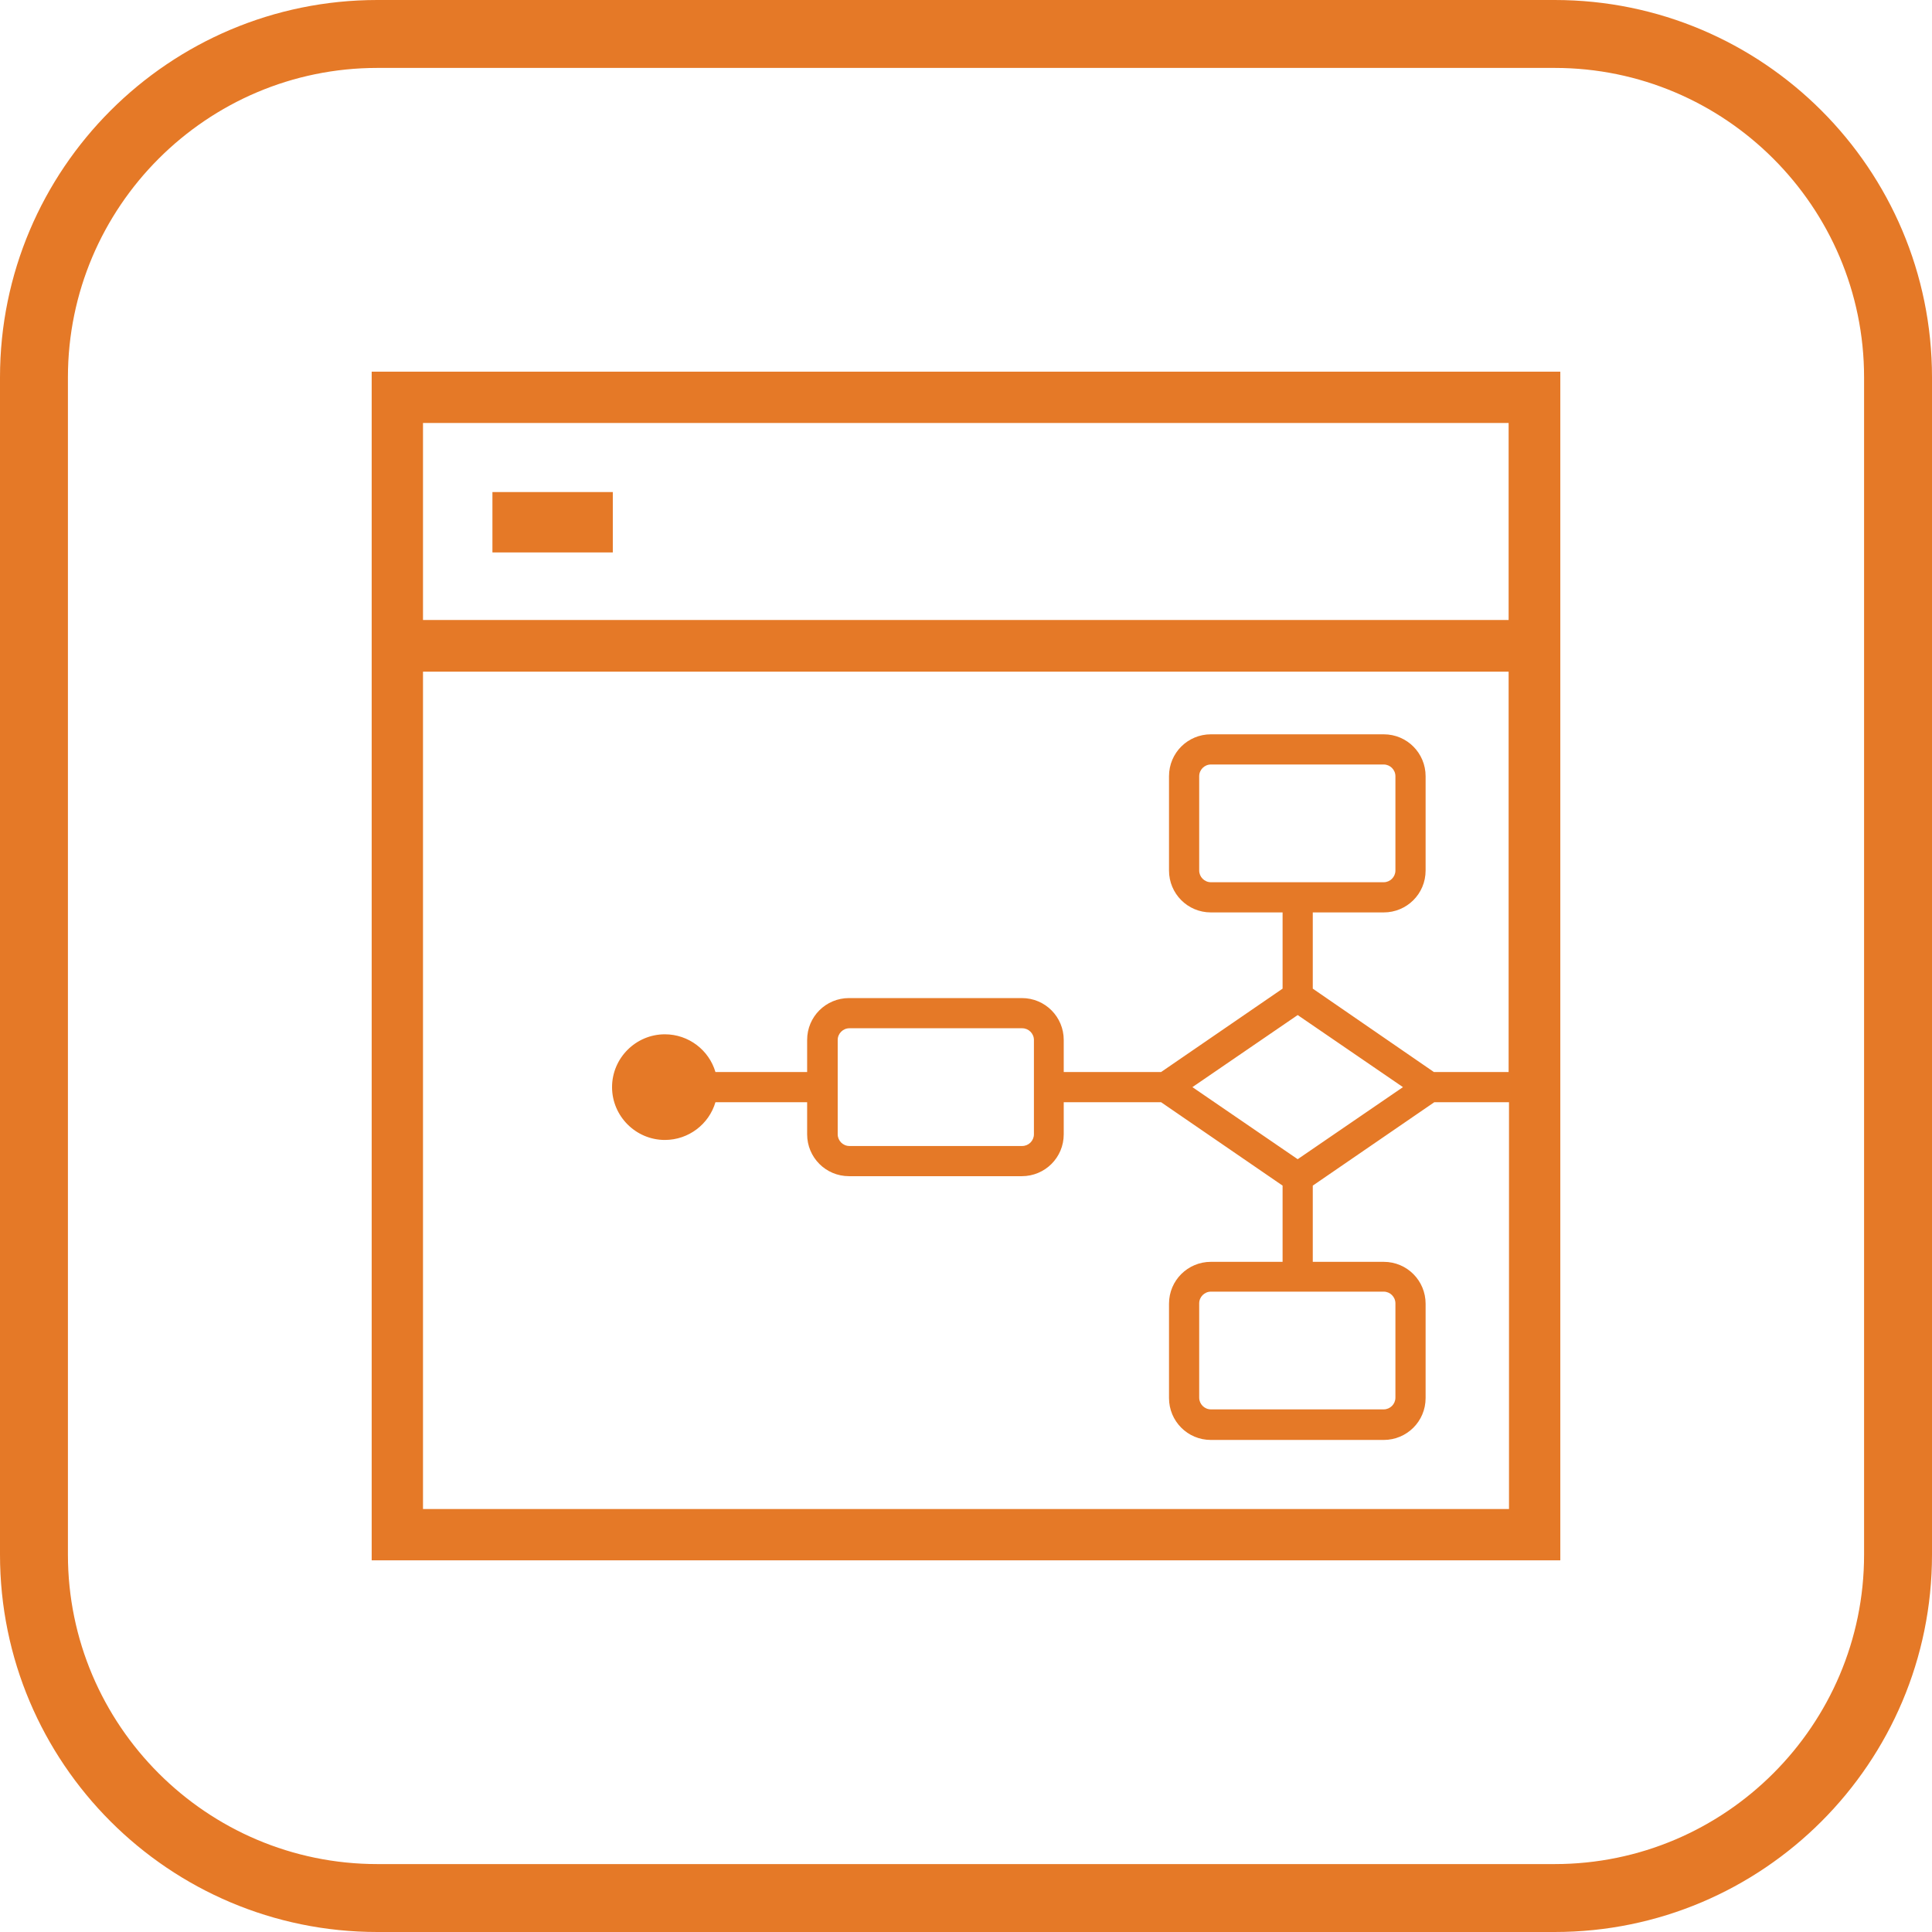 <?xml version="1.0" encoding="utf-8"?>
<!-- Generator: Adobe Illustrator 23.0.3, SVG Export Plug-In . SVG Version: 6.00 Build 0)  -->
<svg version="1.1" id="Layer_1" xmlns="http://www.w3.org/2000/svg" xmlns:xlink="http://www.w3.org/1999/xlink" x="0px" y="0px"
	 viewBox="0 0 512 512" enable-background="new 0 0 512 512" xml:space="preserve">
	 <style type="text/css">
	.colorforicon{fill:#e57927;}
</style>
<g>
	<path class="colorforicon" d="M412,0H100C44.8,0,0,44.8,0,100v312c0,55.2,44.8,100,100,100h312c55.2,0,100-44.8,100-100V100C512,44.8,467.2,0,412,0z
		 M494,412c0,45.2-36.8,82-82,82H100c-45.2,0-82-36.8-82-82V100c0-45.2,36.8-82,82-82h312c45.2,0,82,36.8,82,82V412z"/>
	<path class="colorforicon" d="M98.5,164.4V178v235.5h315v-315h-315V164.4z M112.1,112.1h287.7v52.2H112.1V112.1z M112.1,178h287.7v106.1h-19.8L347.9,262
		v-20.2h18.8c6.1,0,11.1-4.9,11.1-11.1v-25c0-6.1-4.9-11.1-11.1-11.1h-45.8c-6.1,0-11.1,4.9-11.1,11.1v25c0,6.1,4.9,11.1,11.1,11.1
		h19V262l-32.2,22.1h-25.8v-8.5c0-6.1-4.9-11.1-11.1-11.1h-45.8c-6.1,0-11.1,4.9-11.1,11.1v8.5h-24.3c-1.7-5.8-7.1-10-13.4-10
		c-7.7,0-14,6.3-14,14s6.3,14,14,14c6.3,0,11.7-4.2,13.4-10h24.3v8.5c0,6.1,4.9,11.1,11.1,11.1h45.8c6.1,0,11.1-4.9,11.1-11.1v-8.5
		h25.8l32.2,22.1v20.2h-19c-6.1,0-11.1,4.9-11.1,11.1v25c0,6.1,4.9,11.1,11.1,11.1h45.8c6.1,0,11.1-4.9,11.1-11.1v-25
		c0-6.1-4.9-11.1-11.1-11.1h-18.8v-20.2l32.2-22.1h19.8v107.8H112.1V178z M371.8,288.1l-27.9,19.1L316,288.1l27.9-19.1L371.8,288.1z
		 M320.9,233.8c-1.7,0-3.1-1.4-3.1-3.1v-25c0-1.7,1.4-3.1,3.1-3.1h45.8c1.7,0,3.1,1.4,3.1,3.1v25c0,1.7-1.4,3.1-3.1,3.1H320.9z
		 M274,275.6v25c0,1.7-1.4,3.1-3.1,3.1h-45.8c-1.7,0-3.1-1.4-3.1-3.1v-25c0-1.7,1.4-3.1,3.1-3.1h45.8
		C272.6,272.5,274,273.9,274,275.6z M366.7,342.3c1.7,0,3.1,1.4,3.1,3.1v25c0,1.7-1.4,3.1-3.1,3.1h-45.8c-1.7,0-3.1-1.4-3.1-3.1v-25
		c0-1.7,1.4-3.1,3.1-3.1H366.7z"/>
	<rect class="colorforicon" x="130.5" y="130.4" width="31.9" height="16"/>
</g>
</svg>
